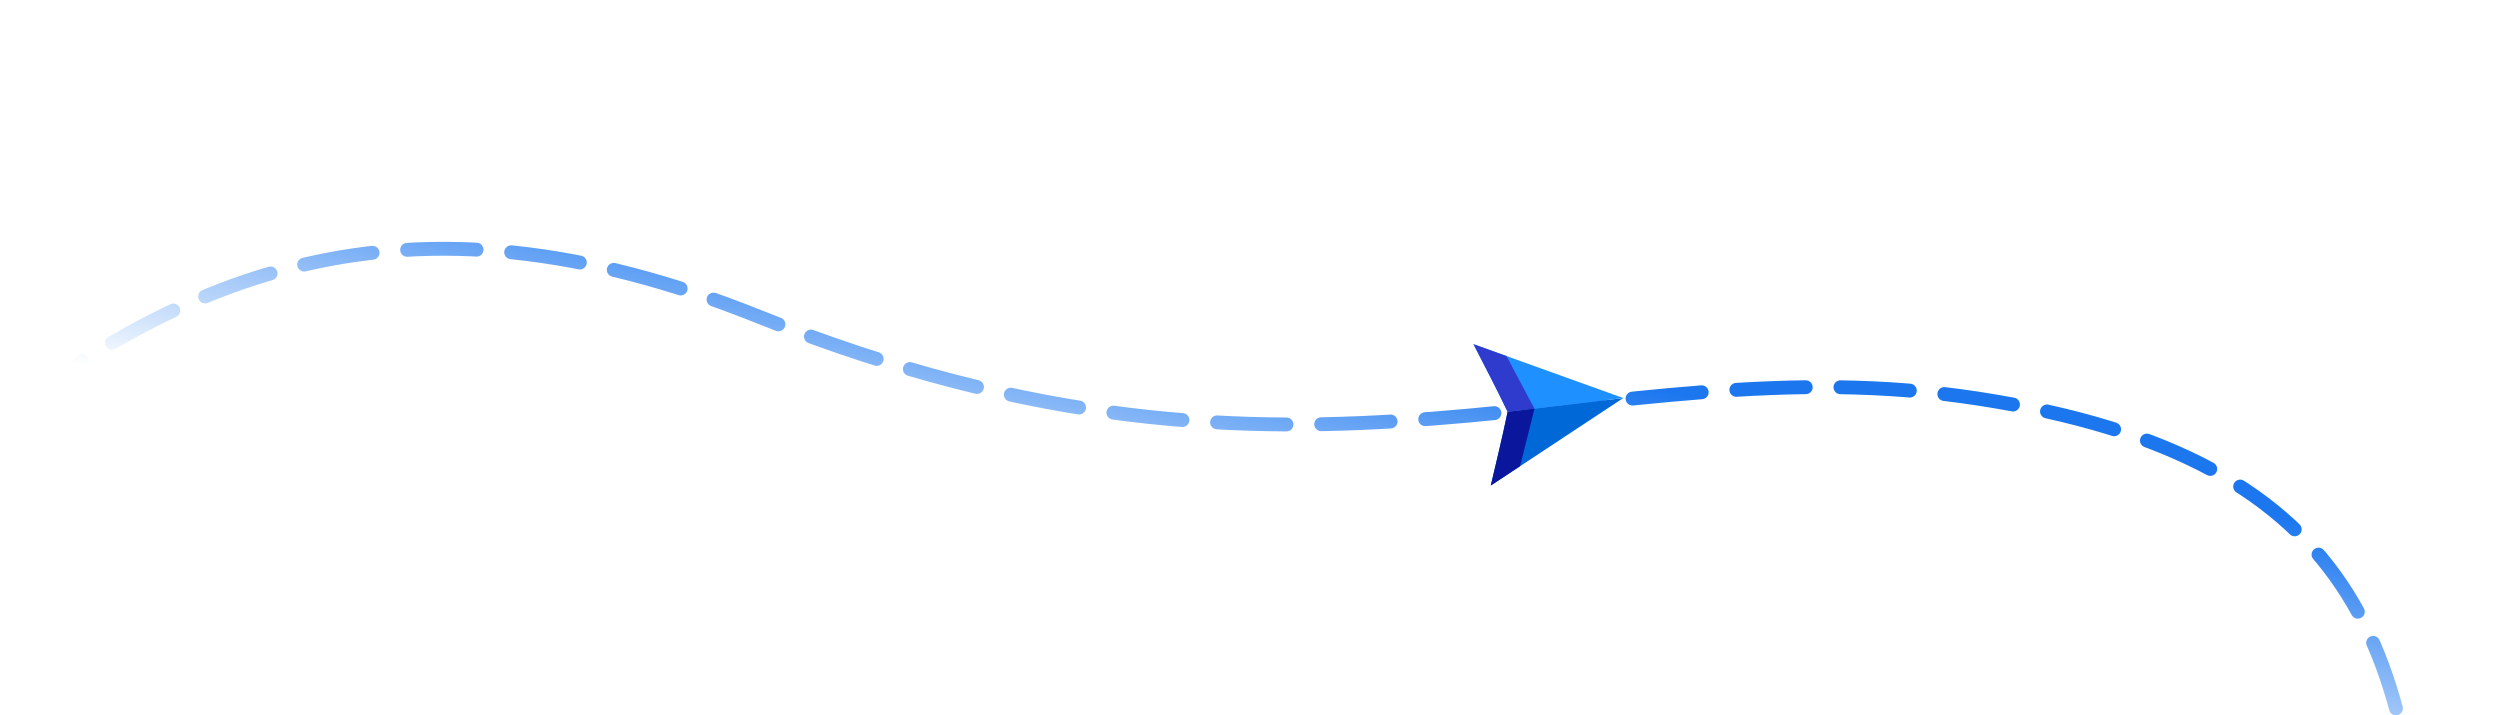 <svg width="360" height="103" viewBox="0 0 360 103" fill="none" xmlns="http://www.w3.org/2000/svg">
<path d="M-8.127 66.977C24.738 38.898 58.335 25.205 109.171 45.56C189.08 77.555 229.689 48.894 284.839 57.399C340.874 66.041 349.349 94.858 348.96 144.56" stroke="url(#paint0_linear_64_534)" stroke-width="2" stroke-linecap="round" stroke-dasharray="10 5"/>
<path d="M233.752 57.316L214.67 69.919C215.507 66.385 216.361 62.859 217.096 59.303L233.752 57.316Z" fill="#0068D7"/>
<path d="M233.752 57.317L212.179 49.564C213.844 52.799 215.524 56.023 217.096 59.303L233.752 57.317Z" fill="#1E90FF"/>
<path d="M220.953 58.843L217.096 59.303C215.524 56.022 213.844 52.798 212.179 49.563L216.946 51.276L220.953 58.843Z" fill="#2E3BCD"/>
<path d="M220.962 58.862L218.887 67.134L214.67 69.919C215.506 66.385 216.36 62.859 217.096 59.303L220.953 58.843L220.962 58.862Z" fill="#0A169B"/>
<defs>
<linearGradient id="paint0_linear_64_534" x1="202.093" y1="14.024" x2="186.846" y2="88.462" gradientUnits="userSpaceOnUse">
<stop stop-color="#1C77EF"/>
<stop offset="0.447" stop-color="#1C77EF"/>
<stop offset="1" stop-color="#1C77EF" stop-opacity="0"/>
</linearGradient>
</defs>
</svg>

